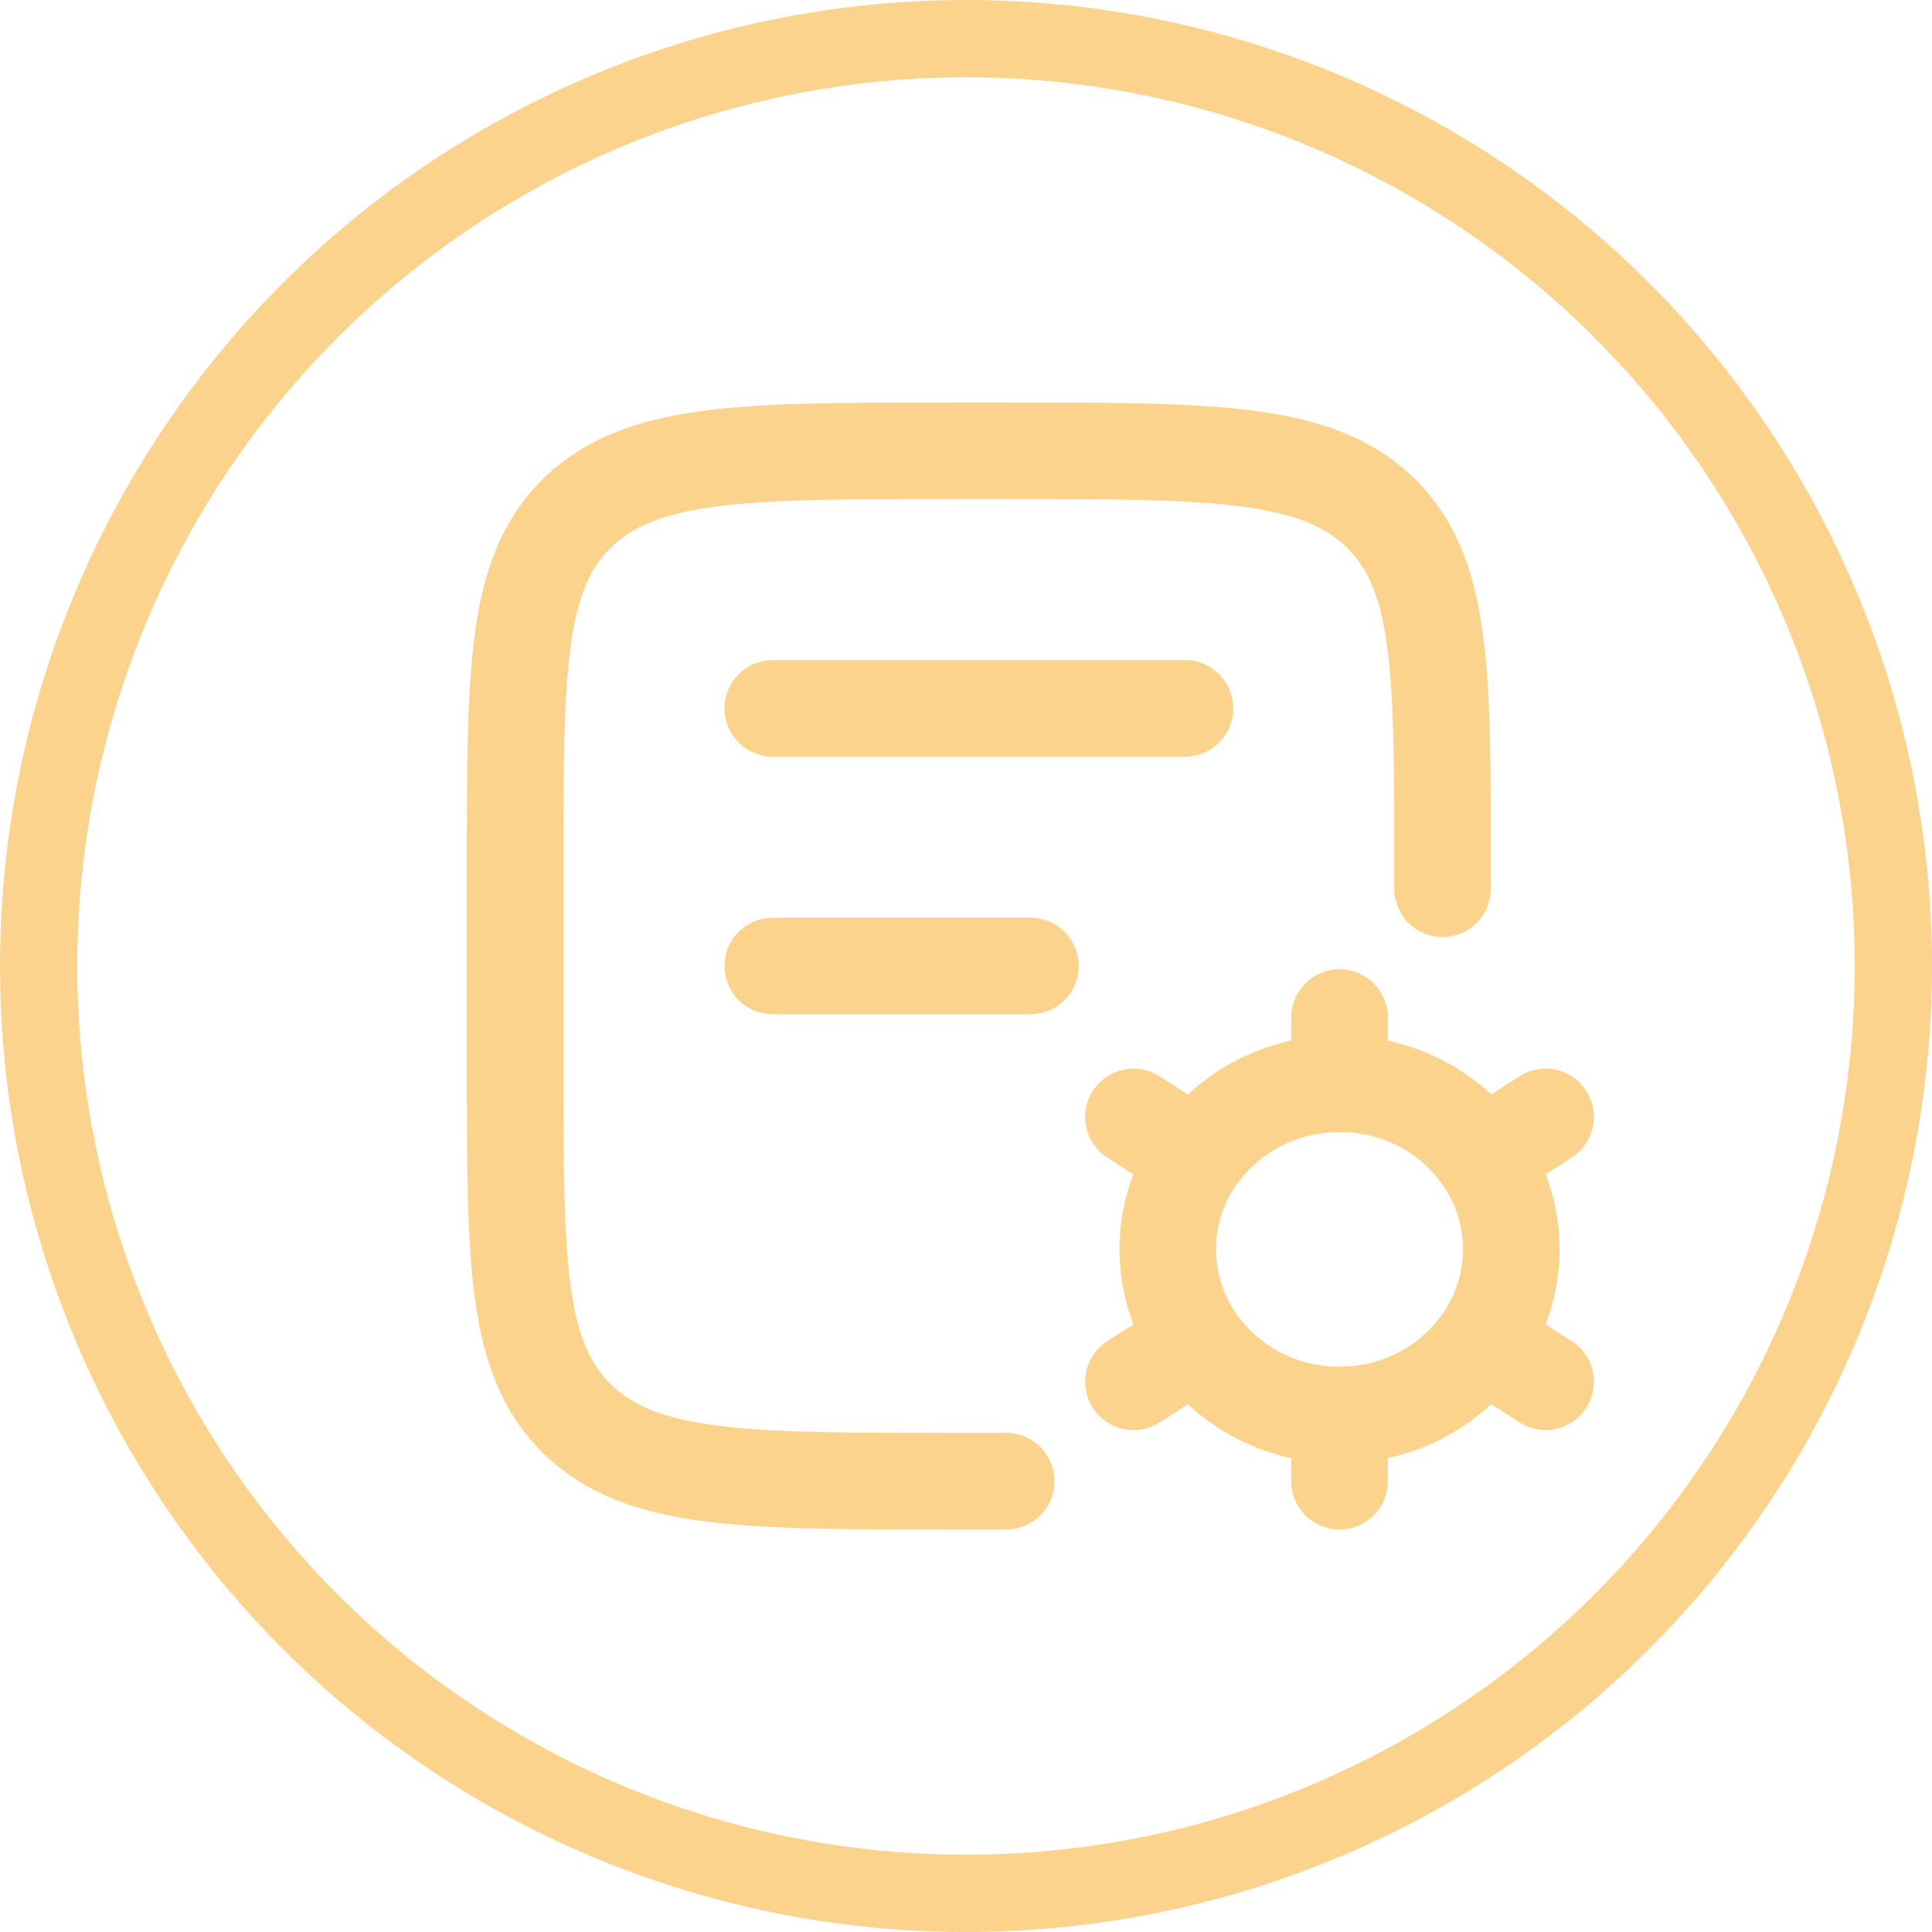 <svg width="30" height="30" viewBox="0 0 30 30" fill="none" xmlns="http://www.w3.org/2000/svg">
<path d="M15.624 23H14.776C11.582 23 9.985 23 8.992 22.062C8 21.126 8 19.617 8 16.6V13.4C8 10.383 8 8.874 8.992 7.938C9.985 7 11.582 7 14.776 7H15.624C18.818 7 20.415 7 21.408 7.938C22.4 8.874 22.4 10.383 22.4 13.4V13.8M12 11H18.4M12 15H16" stroke="#FBD38D" stroke-width="1.5" stroke-linecap="round" stroke-linejoin="round"/>
<path d="M20.8 23V21.971C20.365 21.974 19.936 21.872 19.549 21.672C19.163 21.473 18.831 21.183 18.581 20.827M20.8 21.97C21.235 21.973 21.664 21.871 22.05 21.672C22.437 21.472 22.769 21.182 23.019 20.826M20.8 16.828C21.726 16.828 22.541 17.282 23.019 17.972C23.311 18.391 23.467 18.889 23.467 19.399C23.467 19.909 23.311 20.407 23.019 20.826L24 21.456M18.581 17.974C18.831 17.618 19.163 17.328 19.549 17.128C19.936 16.929 20.365 16.827 20.8 16.83V15.8M24 17.343L23.019 17.974M17.6 21.456L18.581 20.826C18.289 20.407 18.133 19.909 18.133 19.399C18.133 18.889 18.289 18.391 18.581 17.973M17.6 17.344L18.581 17.974" stroke="#FBD38D" stroke-width="1.5" stroke-linecap="round" stroke-linejoin="round"/>
<circle cx="15" cy="15" r="14.4" stroke="#FBD38D" stroke-width="1.2"/>
</svg>
